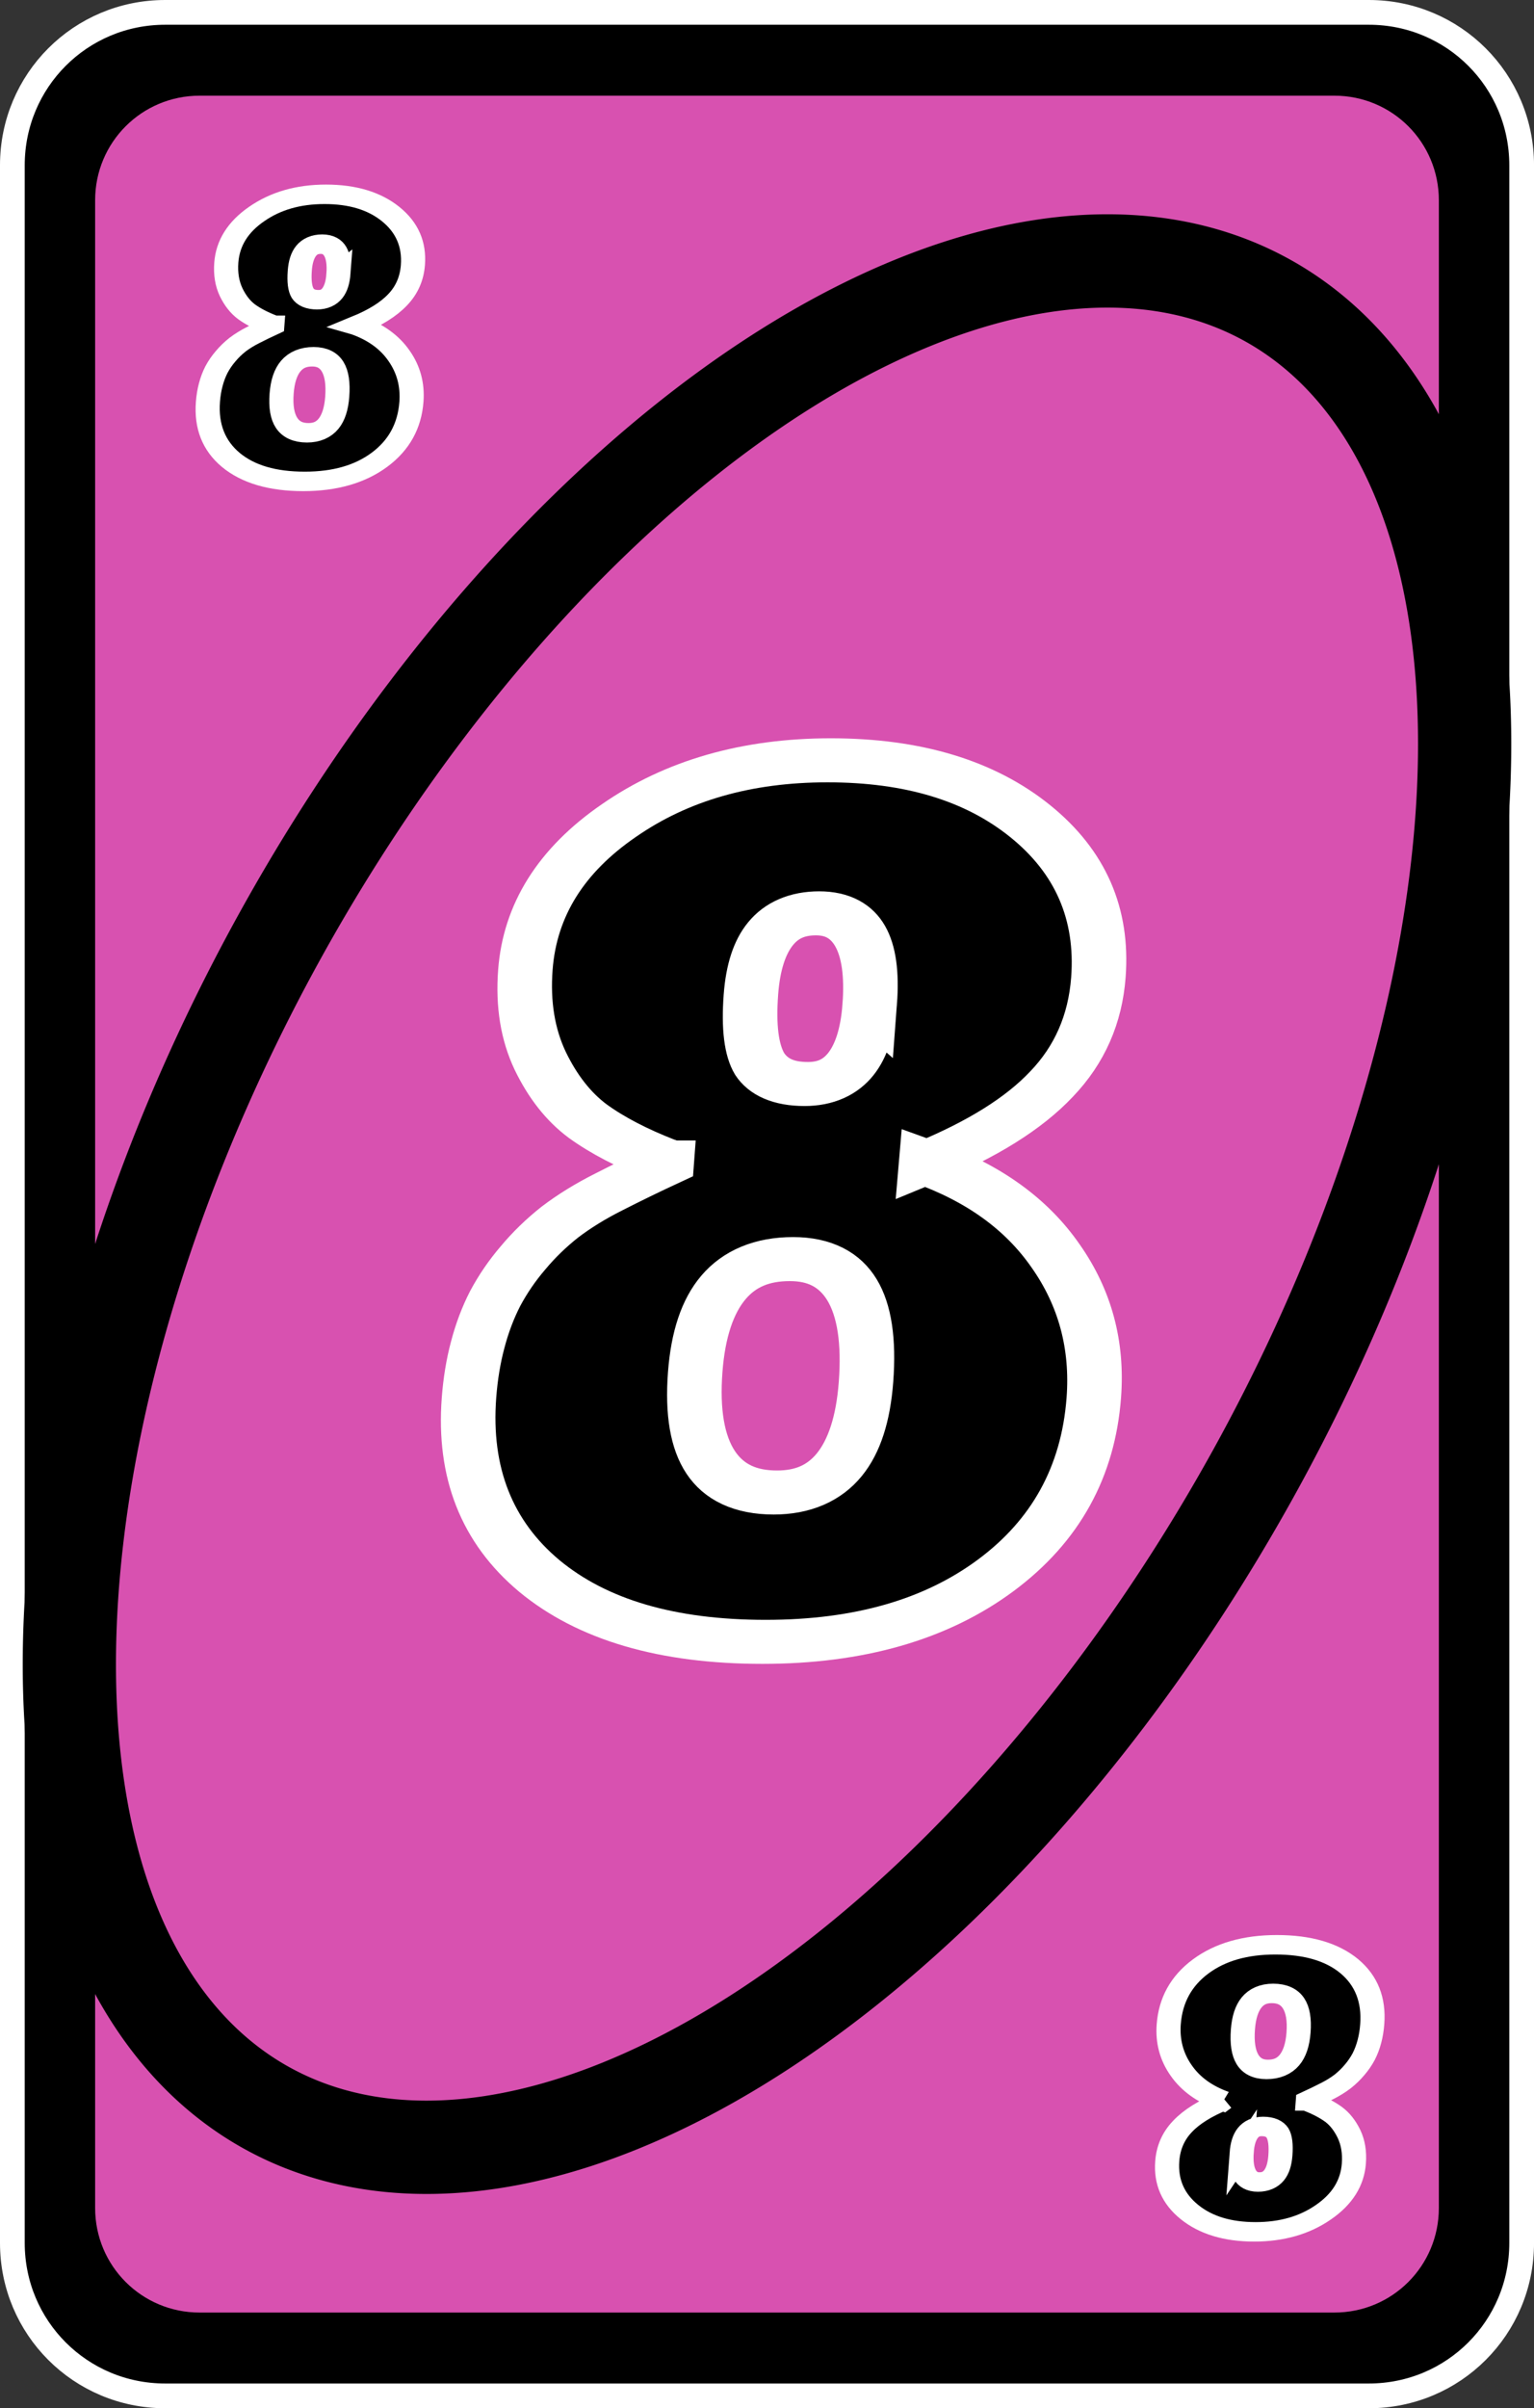 <?xml version="1.0" encoding="UTF-8" standalone="no"?>
<!-- Created with Inkscape (http://www.inkscape.org/) -->

<svg
   width="80.66mm"
   height="126.519mm"
   viewBox="0 0 80.66 126.519"
   version="1.1"
   id="svg2720"
   inkscape:version="1.1.2 (b8e25be833, 2022-02-05)"
   sodipodi:docname="verde_alt_8.svg"
   xmlns:inkscape="http://www.inkscape.org/namespaces/inkscape"
   xmlns:sodipodi="http://sodipodi.sourceforge.net/DTD/sodipodi-0.dtd"
   xmlns="http://www.w3.org/2000/svg"
   xmlns:svg="http://www.w3.org/2000/svg">
  <rect x="0" y="0" width="80.66" height="126.519" fill="#333333" stroke="none"/>
  <sodipodi:namedview
     id="namedview2722"
     pagecolor="#ffffff"
     bordercolor="#666666"
     borderopacity="1.0"
     inkscape:pageshadow="2"
     inkscape:pageopacity="0.0"
     inkscape:pagecheckerboard="0"
     inkscape:document-units="mm"
     showgrid="false"
     inkscape:zoom="0.74029882"
     inkscape:cx="192.48984"
     inkscape:cy="308.65914"
     inkscape:window-width="958"
     inkscape:window-height="1008"
     inkscape:window-x="953"
     inkscape:window-y="0"
     inkscape:window-maximized="0"
     inkscape:current-layer="layer1" />
  <defs
     id="defs2717">
    <filter
       style="color-interpolation-filters:sRGB"
       inkscape:label="Invert"
       id="filter50808"
       x="-0.008"
       y="-0.005"
       width="1.016"
       height="1.01">
      <feColorMatrix
         values="1 0 0 0 0 0 1 0 0 0 0 0 1 0 0 -0.21 -0.72 -0.07 2 0 "
         result="color2"
         id="feColorMatrix50806" />
    </filter>
    <filter
       style="color-interpolation-filters:sRGB"
       inkscape:label="Invert"
       id="filter50804"
       x="0"
       y="0"
       width="1"
       height="1">
      <feColorMatrix
         values="1 0 0 0 0 0 1 0 0 0 0 0 1 0 0 -0.21 -0.72 -0.07 2 0 "
         result="color2"
         id="feColorMatrix50802" />
    </filter>
    <filter
       style="color-interpolation-filters:sRGB"
       inkscape:label="Invert"
       id="filter50800"
       x="-0.033"
       y="-0.025"
       width="1.067"
       height="1.05">
      <feColorMatrix
         values="1 0 0 0 0 0 1 0 0 0 0 0 1 0 0 -0.21 -0.72 -0.07 2 0 "
         result="color2"
         id="feColorMatrix50798" />
    </filter>
    <filter
       style="color-interpolation-filters:sRGB"
       inkscape:label="Invert"
       id="filter50796"
       x="-0.055"
       y="-0.026"
       width="1.111"
       height="1.053">
      <feColorMatrix
         values="1 0 0 0 0 0 1 0 0 0 0 0 1 0 0 -0.21 -0.72 -0.07 2 0 "
         result="color2"
         id="feColorMatrix50794" />
    </filter>
    <filter
       style="color-interpolation-filters:sRGB"
       inkscape:label="Invert"
       id="filter50792"
       x="-0.038"
       y="-0.014"
       width="1.057"
       height="1.044">
      <feColorMatrix
         values="1 0 0 0 0 0 1 0 0 0 0 0 1 0 0 -0.21 -0.72 -0.07 2 0 "
         result="color2"
         id="feColorMatrix50790" />
    </filter>
    <filter
       style="color-interpolation-filters:sRGB"
       inkscape:label="Invert"
       id="filter50788"
       x="-0.055"
       y="-0.026"
       width="1.111"
       height="1.053">
      <feColorMatrix
         values="1 0 0 0 0 0 1 0 0 0 0 0 1 0 0 -0.21 -0.72 -0.07 2 0 "
         result="color2"
         id="feColorMatrix50786" />
    </filter>
    <filter
       style="color-interpolation-filters:sRGB"
       inkscape:label="Invert"
       id="filter50736"
       x="-0.008"
       y="-0.005"
       width="1.016"
       height="1.01">
      <feColorMatrix
         values="1 0 0 0 0 0 1 0 0 0 0 0 1 0 0 -0.21 -0.72 -0.07 2 0 "
         result="color2"
         id="feColorMatrix50734" />
    </filter>
    <filter
       style="color-interpolation-filters:sRGB"
       inkscape:label="Invert"
       id="filter50732"
       x="0"
       y="0"
       width="1"
       height="1">
      <feColorMatrix
         values="1 0 0 0 0 0 1 0 0 0 0 0 1 0 0 -0.21 -0.72 -0.07 2 0 "
         result="color2"
         id="feColorMatrix50730" />
    </filter>
    <filter
       style="color-interpolation-filters:sRGB"
       inkscape:label="Invert"
       id="filter50728"
       x="-0.033"
       y="-0.025"
       width="1.067"
       height="1.05">
      <feColorMatrix
         values="1 0 0 0 0 0 1 0 0 0 0 0 1 0 0 -0.21 -0.72 -0.07 2 0 "
         result="color2"
         id="feColorMatrix50726" />
    </filter>
    <filter
       style="color-interpolation-filters:sRGB"
       inkscape:label="Invert"
       id="filter50724"
       x="-0.055"
       y="-0.026"
       width="1.111"
       height="1.053">
      <feColorMatrix
         values="1 0 0 0 0 0 1 0 0 0 0 0 1 0 0 -0.21 -0.72 -0.07 2 0 "
         result="color2"
         id="feColorMatrix50722" />
    </filter>
    <filter
       style="color-interpolation-filters:sRGB"
       inkscape:label="Invert"
       id="filter50720"
       x="-0.038"
       y="-0.014"
       width="1.057"
       height="1.044">
      <feColorMatrix
         values="1 0 0 0 0 0 1 0 0 0 0 0 1 0 0 -0.21 -0.72 -0.07 2 0 "
         result="color2"
         id="feColorMatrix50718" />
    </filter>
    <filter
       style="color-interpolation-filters:sRGB"
       inkscape:label="Invert"
       id="filter50716"
       x="-0.055"
       y="-0.026"
       width="1.111"
       height="1.053">
      <feColorMatrix
         values="1 0 0 0 0 0 1 0 0 0 0 0 1 0 0 -0.21 -0.72 -0.07 2 0 "
         result="color2"
         id="feColorMatrix50714" />
    </filter>
  </defs>
  <g
     inkscape:label="Capa 1"
     inkscape:groupmode="layer"
     id="layer1"
     transform="translate(-46.606,-123.937)">
    <path
       id="rect46568"
       style="stroke:#ffffff;stroke-width:1.3;stroke-linecap:round;stroke-linejoin:round;stroke-dashoffset:9.317"
       d="m 55.288,124.587 h 63.297 c 4.45,0 8.032,3.582 8.032,8.032 v 109.156 c 0,4.45 -3.582,8.032 -8.032,8.032 H 55.288 c -4.45,0 -8.032,-3.582 -8.032,-8.032 V 132.619 c 0,-4.45 3.582,-8.032 8.032,-8.032 z" />
    <path
       id="rect46570"
       style="fill:#d851b0;stroke-width:1.82;stroke-linecap:round;stroke-linejoin:round;stroke-dashoffset:9.317"
       d="m 57.102,128.964 h 59.667 c 3.044,0 5.494,2.45 5.494,5.494 v 105.478 c 0,3.044 -2.45,5.494 -5.494,5.494 H 57.102 c -3.044,0 -5.494,-2.45 -5.494,-5.494 V 134.458 c 0,-3.044 2.45,-5.494 5.494,-5.494 z" />
    <path
       id="ellipse46572"
       style="fill:none;fill-opacity:0;stroke:#000000;stroke-width:4.903;stroke-linecap:round;stroke-linejoin:round;stroke-dashoffset:9.317"
       d="m 112.502,201.361 a 29.228,54.285 28.988 0 1 -51.873,33.32 29.228,54.285 28.988 0 1 0.741,-61.648 29.228,54.285 28.988 0 1 51.873,-33.32 29.228,54.285 28.988 0 1 -0.741,61.648 z" />
    <g
       aria-label="8"
       transform="matrix(1.113,0,-0.068,0.899,-2873.57,-1019.043)"
       id="text46576"
       style="font-size:75.098px;line-height:1.25;font-family:'Tw Cen MT Condensed Extra Bold';-inkscape-font-specification:'Tw Cen MT Condensed Extra Bold, Normal';stroke:#ffffff;stroke-width:2.573;paint-order:markers fill stroke">
      <path
         d="m 2749.276,1339.323 q 4.18,1.797 6.454,5.464 2.31,3.667 2.31,8.287 0,6.49 -3.997,10.377 -3.997,3.887 -10.707,3.887 -6.857,0 -10.854,-3.85 -3.96,-3.85 -3.96,-10.414 0,-1.65 0.22,-3.08 0.22,-1.467 0.66,-2.713 0.477,-1.283 1.173,-2.383 0.697,-1.137 1.613,-2.09 0.953,-0.953 2.2,-1.76 1.283,-0.843 2.64,-1.65 v -0.073 h -0.073 q 0,-0.073 -0.073,-0.073 0,-0.073 -0.073,-0.073 -2.2,-1.027 -3.667,-2.273 -1.43,-1.247 -2.457,-3.52 -1.027,-2.31 -1.027,-5.317 0,-5.244 3.887,-8.727 3.887,-3.52 9.717,-3.52 5.94,0 9.717,3.557 3.777,3.557 3.777,9.131 0,3.667 -1.833,6.234 -1.797,2.567 -5.647,4.584 z m -3.227,-9.241 q 0,-5.317 -2.787,-5.317 -2.86,0 -2.86,4.73 0,2.86 0.66,4.07 0.697,1.173 2.273,1.173 2.713,0 2.713,-4.657 z m 1.173,22.075 q 0,-7.187 -3.96,-7.187 -4.144,0 -4.144,6.6 0,7.04 4.217,7.04 3.887,0 3.887,-6.454 z"
         id="path48692" />
    </g>
    <g
       aria-label="8"
       transform="matrix(1.113,0,-0.068,0.899,-2873.57,-1019.043)"
       id="text46580"
       style="font-size:24.456px;line-height:1.25;font-family:'Tw Cen MT Condensed Extra Bold';-inkscape-font-specification:'Tw Cen MT Condensed Extra Bold, Normal';stroke:#ffffff;stroke-width:1.138">
      <path
         d="m 2719.393,1290.4 q 1.361,0.585 2.102,1.779 0.752,1.194 0.752,2.699 0,2.114 -1.302,3.379 -1.302,1.266 -3.487,1.266 -2.233,0 -3.535,-1.254 -1.29,-1.254 -1.29,-3.391 0,-0.537 0.072,-1.003 0.072,-0.478 0.215,-0.884 0.155,-0.418 0.382,-0.776 0.227,-0.37 0.525,-0.681 0.31,-0.31 0.717,-0.573 0.418,-0.275 0.86,-0.537 v -0.024 h -0.024 q 0,-0.024 -0.024,-0.024 0,-0.024 -0.024,-0.024 -0.716,-0.334 -1.194,-0.74 -0.466,-0.406 -0.8,-1.146 -0.334,-0.752 -0.334,-1.732 0,-1.708 1.266,-2.842 1.266,-1.146 3.164,-1.146 1.935,0 3.164,1.158 1.23,1.158 1.23,2.973 0,1.194 -0.597,2.03 -0.585,0.836 -1.839,1.493 z m -1.051,-3.009 q 0,-1.732 -0.907,-1.732 -0.931,0 -0.931,1.54 0,0.931 0.215,1.325 0.227,0.382 0.74,0.382 0.884,0 0.884,-1.516 z m 0.382,7.189 q 0,-2.341 -1.29,-2.341 -1.349,0 -1.349,2.15 0,2.293 1.373,2.293 1.266,0 1.266,-2.102 z"
         id="path48695" />
    </g>
    <g
       aria-label="8"
       transform="matrix(-1.113,0,0.068,-0.899,-2873.57,-1019.043)"
       id="text46584"
       style="font-size:24.456px;line-height:1.25;font-family:'Tw Cen MT Condensed Extra Bold';-inkscape-font-specification:'Tw Cen MT Condensed Extra Bold, Normal';stroke:#ffffff;stroke-width:1.138">
      <path
         d="m -2766.671,-1394.163 q 1.361,0.585 2.102,1.779 0.752,1.194 0.752,2.699 0,2.114 -1.302,3.379 -1.302,1.266 -3.487,1.266 -2.233,0 -3.535,-1.254 -1.29,-1.254 -1.29,-3.391 0,-0.537 0.072,-1.003 0.072,-0.478 0.215,-0.884 0.155,-0.418 0.382,-0.776 0.227,-0.37 0.525,-0.681 0.31,-0.31 0.717,-0.573 0.418,-0.275 0.86,-0.537 v -0.024 h -0.024 q 0,-0.024 -0.024,-0.024 0,-0.024 -0.024,-0.024 -0.717,-0.334 -1.194,-0.74 -0.466,-0.406 -0.8,-1.146 -0.334,-0.752 -0.334,-1.731 0,-1.708 1.266,-2.842 1.266,-1.146 3.164,-1.146 1.935,0 3.164,1.158 1.23,1.158 1.23,2.973 0,1.194 -0.597,2.03 -0.585,0.836 -1.839,1.493 z m -1.051,-3.009 q 0,-1.732 -0.907,-1.732 -0.931,0 -0.931,1.54 0,0.931 0.215,1.325 0.227,0.382 0.74,0.382 0.884,0 0.884,-1.517 z m 0.382,7.189 q 0,-2.341 -1.29,-2.341 -1.349,0 -1.349,2.149 0,2.293 1.373,2.293 1.266,0 1.266,-2.102 z"
         id="path48698" />
    </g>
  </g>
</svg>
